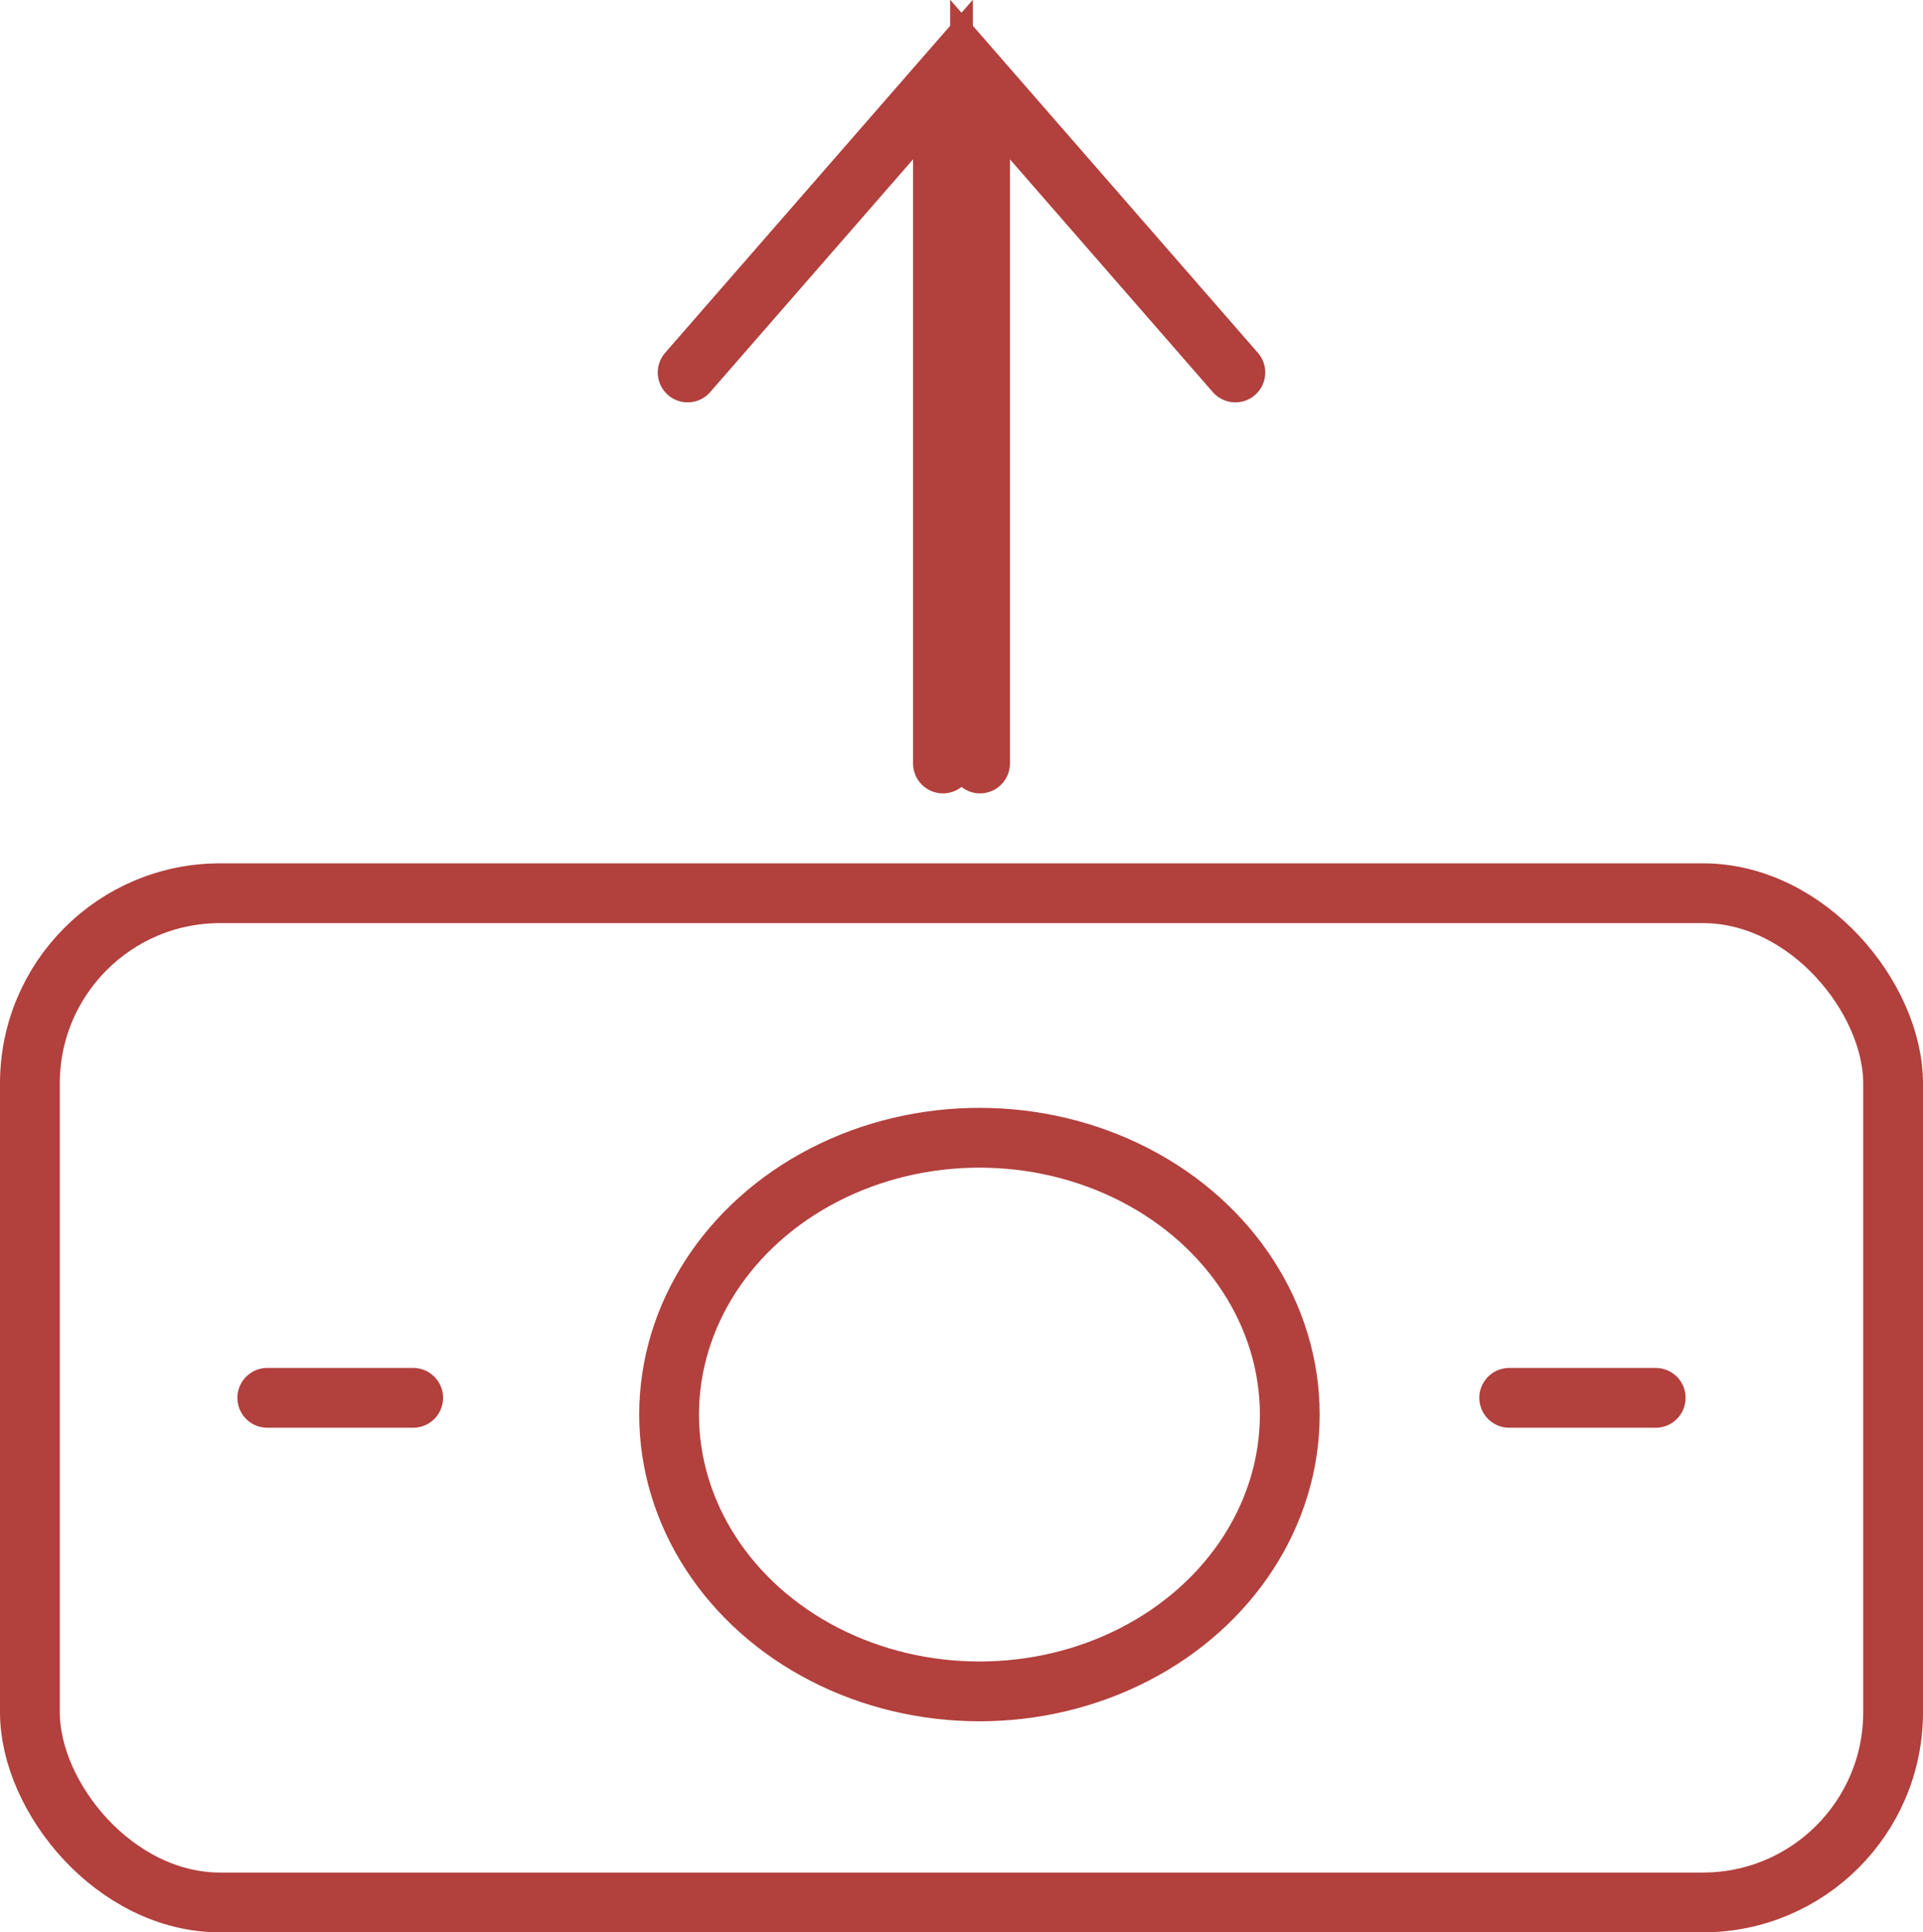 <svg xmlns="http://www.w3.org/2000/svg" viewBox="0 0 32.16 32.32"><defs><style>.cls-1{isolation:isolate;}.cls-2{opacity:0.86;mix-blend-mode:hard-light;}.cls-3,.cls-4{fill:none;stroke:#a6221e;stroke-miterlimit:10;}.cls-4{stroke-linecap:round;}</style></defs><title>valorização muito além do m²</title><g class="cls-1"><g id="Camada_2" data-name="Camada 2"><g id="Camada_1-2" data-name="Camada 1"><g class="cls-2"><rect class="cls-3" x="0.5" y="14.94" width="31.16" height="16.88" rx="3.18"/><ellipse class="cls-3" cx="16.38" cy="23.66" rx="5.19" ry="4.63"/><line class="cls-4" x1="4.47" y1="23.38" x2="6.91" y2="23.38"/><line class="cls-4" x1="25.24" y1="23.38" x2="27.69" y2="23.38"/><polyline class="cls-4" points="16.39 12.77 16.39 1.33 20.66 6.23"/><polyline class="cls-4" points="15.77 12.77 15.77 1.33 11.5 6.23"/></g></g></g></g></svg>
